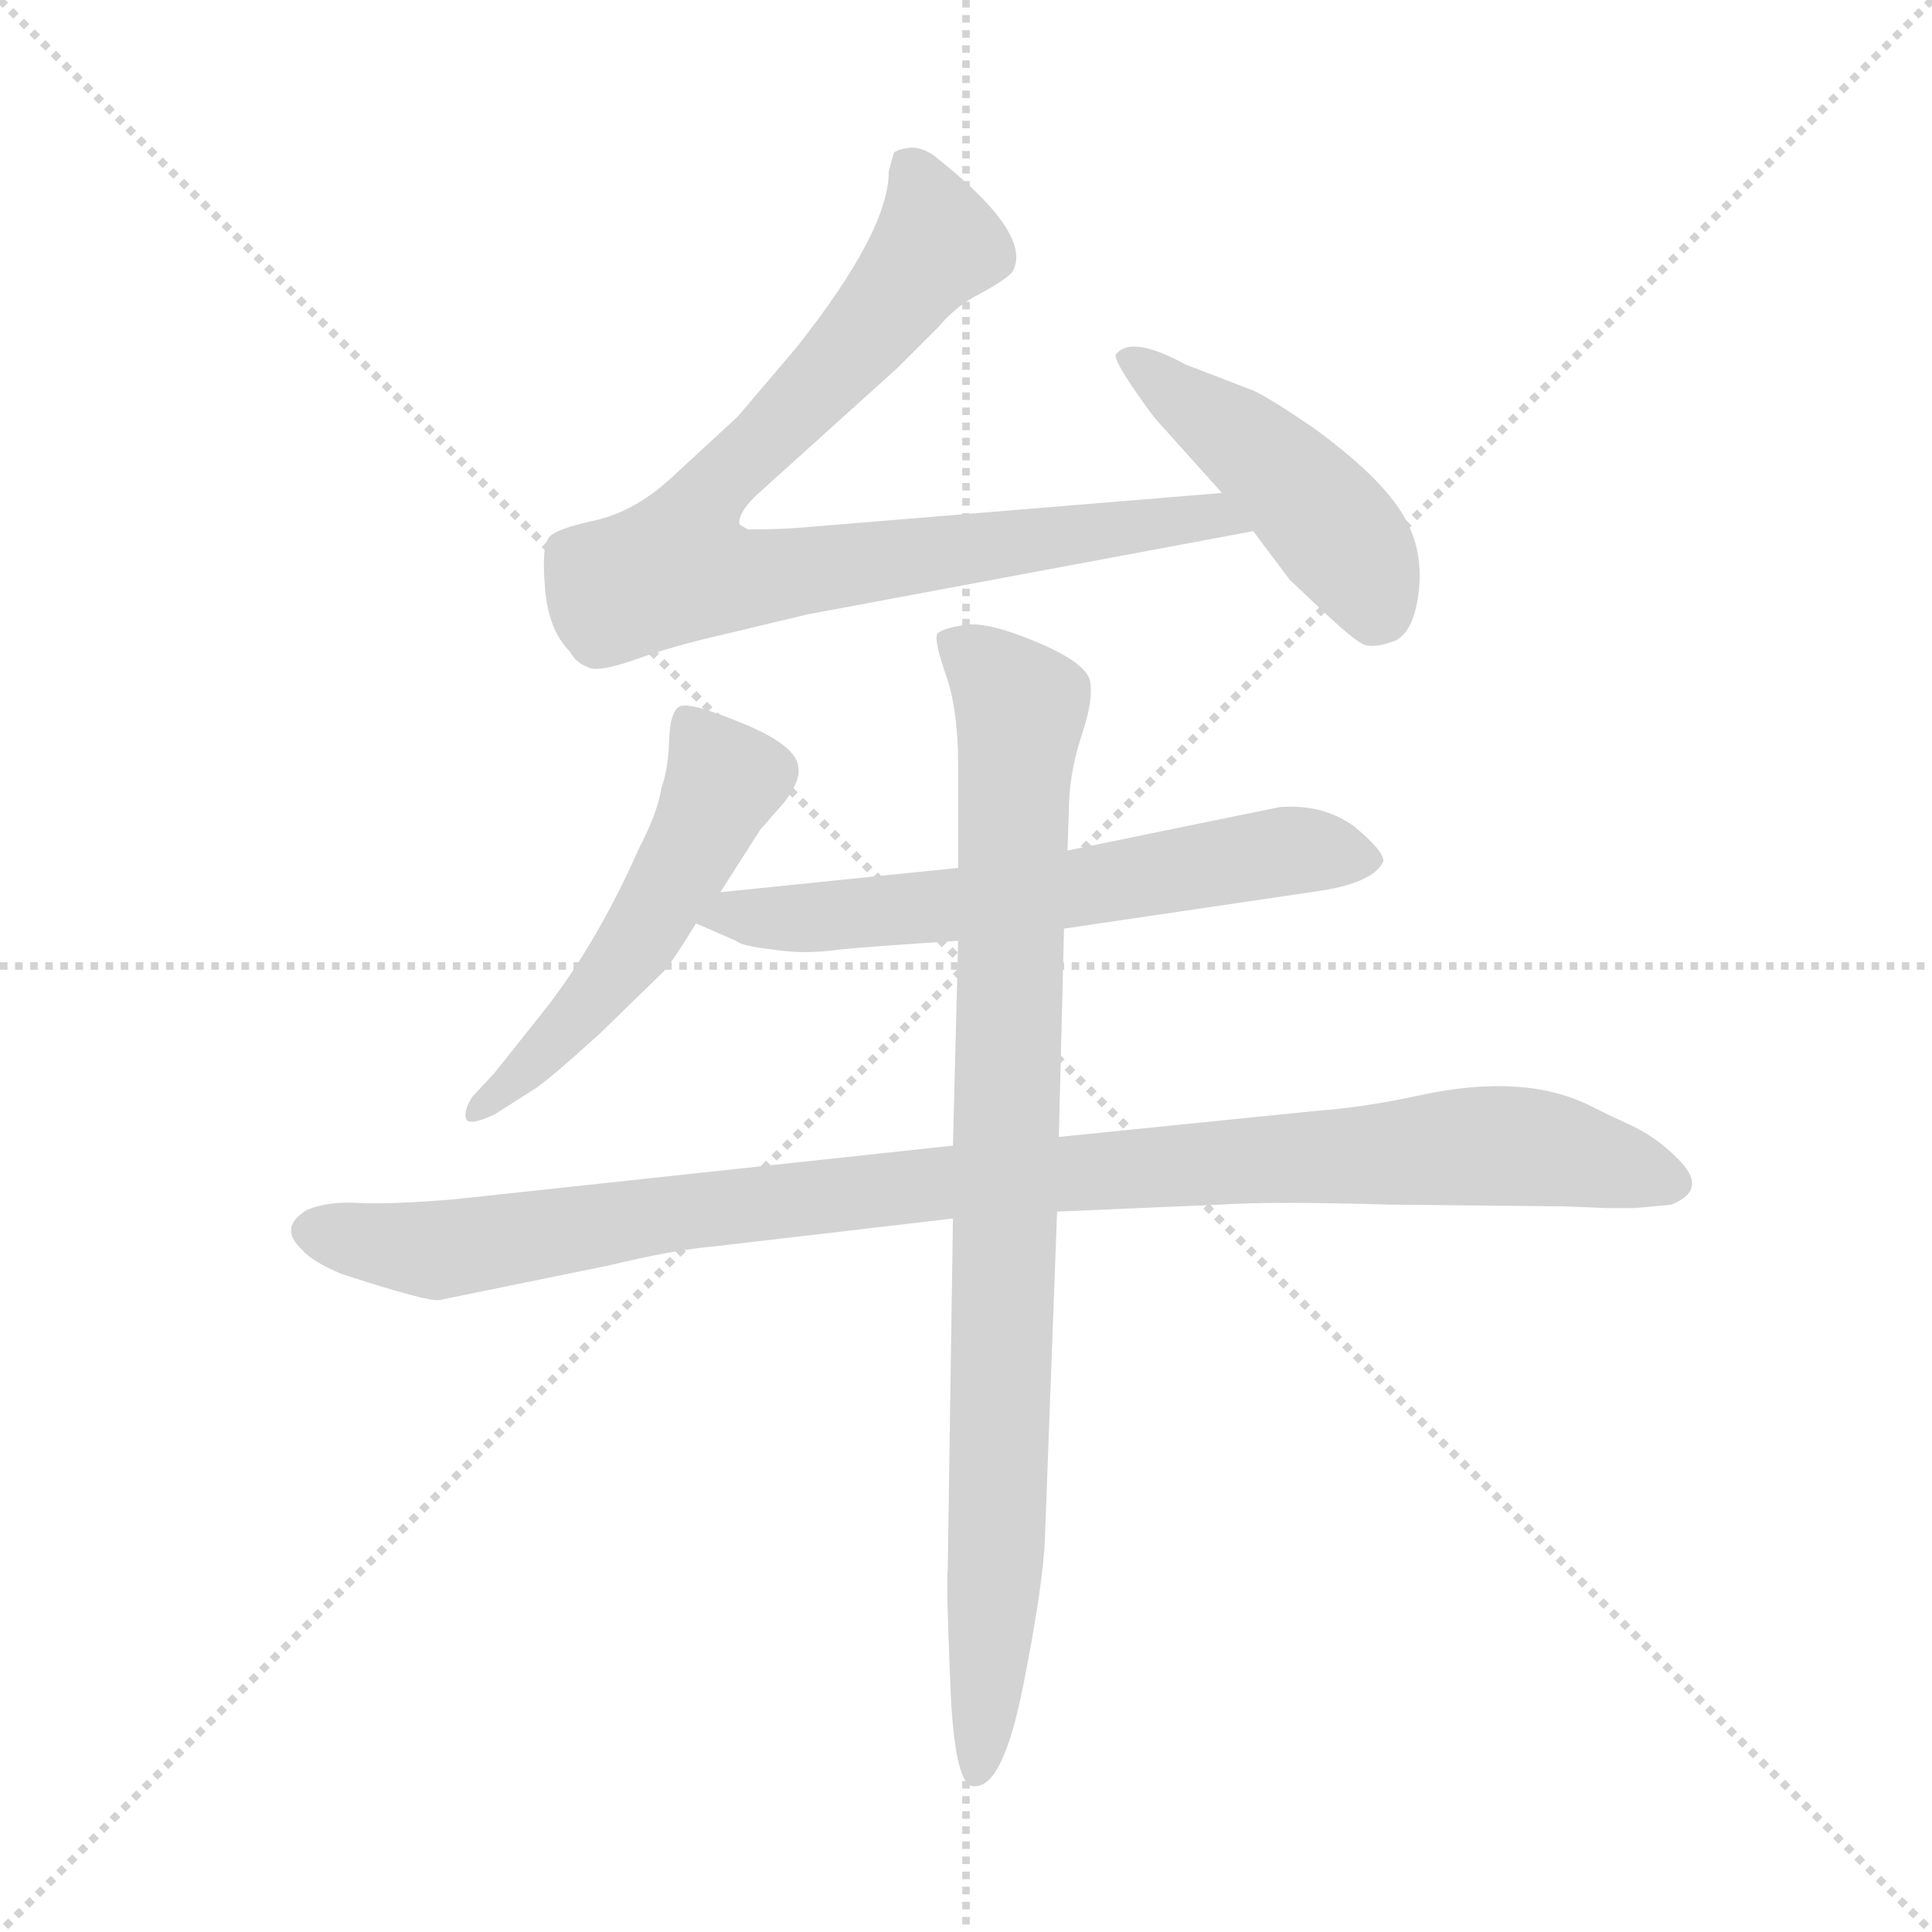 <svg version="1.1" viewBox="0 0 1024 1024" xmlns="http://www.w3.org/2000/svg">
  <g stroke="lightgray" stroke-dasharray="1,1" stroke-width="1" transform="scale(4, 4)">
    <line x1="0" y1="0" x2="256" y2="256"></line>
    <line x1="256" y1="0" x2="0" y2="256"></line>
    <line x1="128" y1="0" x2="128" y2="256"></line>
    <line x1="0" y1="128" x2="256" y2="128"></line>
  </g>
  <g transform="scale(0.92, -0.92) translate(60, -850)">
    <style type="text/css">
      
        @keyframes keyframes0 {
          from {
            stroke: blue;
            stroke-dashoffset: 874;
            stroke-width: 128;
          }
          74% {
            animation-timing-function: step-end;
            stroke: blue;
            stroke-dashoffset: 0;
            stroke-width: 128;
          }
          to {
            stroke: black;
            stroke-width: 1024;
          }
        }
        #make-me-a-hanzi-animation-0 {
          animation: keyframes0 0.961s both;
          animation-delay: 0s;
          animation-timing-function: linear;
        }
      
        @keyframes keyframes1 {
          from {
            stroke: blue;
            stroke-dashoffset: 466;
            stroke-width: 128;
          }
          60% {
            animation-timing-function: step-end;
            stroke: blue;
            stroke-dashoffset: 0;
            stroke-width: 128;
          }
          to {
            stroke: black;
            stroke-width: 1024;
          }
        }
        #make-me-a-hanzi-animation-1 {
          animation: keyframes1 0.629s both;
          animation-delay: 0.961s;
          animation-timing-function: linear;
        }
      
        @keyframes keyframes2 {
          from {
            stroke: blue;
            stroke-dashoffset: 538;
            stroke-width: 128;
          }
          64% {
            animation-timing-function: step-end;
            stroke: blue;
            stroke-dashoffset: 0;
            stroke-width: 128;
          }
          to {
            stroke: black;
            stroke-width: 1024;
          }
        }
        #make-me-a-hanzi-animation-2 {
          animation: keyframes2 0.688s both;
          animation-delay: 1.59s;
          animation-timing-function: linear;
        }
      
        @keyframes keyframes3 {
          from {
            stroke: blue;
            stroke-dashoffset: 641;
            stroke-width: 128;
          }
          68% {
            animation-timing-function: step-end;
            stroke: blue;
            stroke-dashoffset: 0;
            stroke-width: 128;
          }
          to {
            stroke: black;
            stroke-width: 1024;
          }
        }
        #make-me-a-hanzi-animation-3 {
          animation: keyframes3 0.772s both;
          animation-delay: 2.278s;
          animation-timing-function: linear;
        }
      
        @keyframes keyframes4 {
          from {
            stroke: blue;
            stroke-dashoffset: 1043;
            stroke-width: 128;
          }
          77% {
            animation-timing-function: step-end;
            stroke: blue;
            stroke-dashoffset: 0;
            stroke-width: 128;
          }
          to {
            stroke: black;
            stroke-width: 1024;
          }
        }
        #make-me-a-hanzi-animation-4 {
          animation: keyframes4 1.099s both;
          animation-delay: 3.05s;
          animation-timing-function: linear;
        }
      
        @keyframes keyframes5 {
          from {
            stroke: blue;
            stroke-dashoffset: 928;
            stroke-width: 128;
          }
          75% {
            animation-timing-function: step-end;
            stroke: blue;
            stroke-dashoffset: 0;
            stroke-width: 128;
          }
          to {
            stroke: black;
            stroke-width: 1024;
          }
        }
        #make-me-a-hanzi-animation-5 {
          animation: keyframes5 1.005s both;
          animation-delay: 4.149s;
          animation-timing-function: linear;
        }
      
    </style>
    
      <path d="M 644 566 L 401 546 Q 389 545 371 545 Q 367 547 366 548 Q 365 554 375 564 L 457 638 L 481 662 Q 491 674 505 681 Q 518 688 523 693 Q 536 714 481 758 Q 473 765 465 765 Q 457 764 455 762 Q 454 759 452 751 Q 452 717 399 650 L 365 610 L 326 574 Q 305 555 282 550 Q 259 545 256 540 Q 252 535 254 511 Q 256 487 268 475 Q 272 468 278 466 Q 283 462 306 470 Q 328 478 359 485 L 405 496 L 662 544 C 691 550 674 568 644 566 Z" fill="lightgray"></path>
    
      <path d="M 662 544 L 683 516 L 701 499 Q 719 482 725 479 Q 731 476 744 481 Q 754 486 757 506.5 Q 760 527 753 544 Q 743 570 696 604 Q 671 621 662 625 L 623 640 Q 592 657 583 646 Q 581 644 592.5 627 Q 604 610 609 605 L 644 566 L 662 544 Z" fill="lightgray"></path>
    
      <path d="M 355 336 L 378 372 L 392 388 Q 401 400 400 407 Q 400 420 368.5 433 Q 337 446 331.5 443 Q 326 440 325.5 423.5 Q 325 407 321 396 Q 319 382 308 361 Q 285 309 256 271 L 225 232 L 212 218 Q 207 210 208.5 205.5 Q 210 201 225 208 L 247 222 Q 254 226 285 254 L 321 289 Q 325 292 341 318 L 355 336 Z" fill="lightgray"></path>
    
      <path d="M 553 315 L 702 337 Q 732 342 737 354 Q 737 360 720 374 Q 702 387 677 385 L 555 360 L 492 350 L 355 336 C 325 333 313 330 341 318 L 364 308 Q 367 305 385 303 Q 403 300 424 303 Q 445 305 492 308 L 553 315 Z" fill="lightgray"></path>
    
      <path d="M 841 155 L 866 154 L 881 154 Q 883 154 903 156 Q 925 165 906 183 Q 894 195 880 201.5 Q 866 208 856 213 Q 818 232 758 219 Q 726 212 698 210 L 550 195 L 489 190 L 201 159 Q 164 156 146.5 157 Q 129 158 117 153 Q 100 143 114 130 Q 120 123 137 116 Q 186 100 193 101 L 291 121 Q 328 130 352 132 L 489 148 L 549 152 L 643 156 Q 673 158 741 156 L 841 155 Z" fill="lightgray"></path>
    
      <path d="M 550 195 L 553 315 L 555 360 L 556 390 Q 557 408 563.5 427.5 Q 570 447 568 457.5 Q 566 468 537.5 480 Q 509 492 496 490 Q 483 488 480 485 Q 478 481 485 461 Q 492 441 492 409 L 492 350 L 492 308 L 489 190 L 489 148 L 486 -54 Q 485 -60 487.5 -121 Q 490 -182 502 -179 Q 518 -179 529.5 -121 Q 541 -63 542 -36 L 549 152 L 550 195 Z" fill="lightgray"></path>
    
    
      <clipPath id="make-me-a-hanzi-clip-0">
        <path d="M 644 566 L 401 546 Q 389 545 371 545 Q 367 547 366 548 Q 365 554 375 564 L 457 638 L 481 662 Q 491 674 505 681 Q 518 688 523 693 Q 536 714 481 758 Q 473 765 465 765 Q 457 764 455 762 Q 454 759 452 751 Q 452 717 399 650 L 365 610 L 326 574 Q 305 555 282 550 Q 259 545 256 540 Q 252 535 254 511 Q 256 487 268 475 Q 272 468 278 466 Q 283 462 306 470 Q 328 478 359 485 L 405 496 L 662 544 C 691 550 674 568 644 566 Z"></path>
      </clipPath>
      <path clip-path="url(#make-me-a-hanzi-clip-0)" d="M 462 754 L 476 732 L 480 710 L 434 652 L 346 562 L 330 523 L 376 517 L 637 552 L 654 546" fill="none" id="make-me-a-hanzi-animation-0" stroke-dasharray="746 1492" stroke-linecap="round"></path>
    
      <clipPath id="make-me-a-hanzi-clip-1">
        <path d="M 662 544 L 683 516 L 701 499 Q 719 482 725 479 Q 731 476 744 481 Q 754 486 757 506.5 Q 760 527 753 544 Q 743 570 696 604 Q 671 621 662 625 L 623 640 Q 592 657 583 646 Q 581 644 592.5 627 Q 604 610 609 605 L 644 566 L 662 544 Z"></path>
      </clipPath>
      <path clip-path="url(#make-me-a-hanzi-clip-1)" d="M 589 644 L 694 561 L 725 523 L 731 497" fill="none" id="make-me-a-hanzi-animation-1" stroke-dasharray="338 676" stroke-linecap="round"></path>
    
      <clipPath id="make-me-a-hanzi-clip-2">
        <path d="M 355 336 L 378 372 L 392 388 Q 401 400 400 407 Q 400 420 368.5 433 Q 337 446 331.5 443 Q 326 440 325.5 423.5 Q 325 407 321 396 Q 319 382 308 361 Q 285 309 256 271 L 225 232 L 212 218 Q 207 210 208.5 205.5 Q 210 201 225 208 L 247 222 Q 254 226 285 254 L 321 289 Q 325 292 341 318 L 355 336 Z"></path>
      </clipPath>
      <path clip-path="url(#make-me-a-hanzi-clip-2)" d="M 335 436 L 356 398 L 343 369 L 310 311 L 278 270 L 213 211" fill="none" id="make-me-a-hanzi-animation-2" stroke-dasharray="410 820" stroke-linecap="round"></path>
    
      <clipPath id="make-me-a-hanzi-clip-3">
        <path d="M 553 315 L 702 337 Q 732 342 737 354 Q 737 360 720 374 Q 702 387 677 385 L 555 360 L 492 350 L 355 336 C 325 333 313 330 341 318 L 364 308 Q 367 305 385 303 Q 403 300 424 303 Q 445 305 492 308 L 553 315 Z"></path>
      </clipPath>
      <path clip-path="url(#make-me-a-hanzi-clip-3)" d="M 348 319 L 362 324 L 416 321 L 482 327 L 684 360 L 729 355" fill="none" id="make-me-a-hanzi-animation-3" stroke-dasharray="513 1026" stroke-linecap="round"></path>
    
      <clipPath id="make-me-a-hanzi-clip-4">
        <path d="M 841 155 L 866 154 L 881 154 Q 883 154 903 156 Q 925 165 906 183 Q 894 195 880 201.5 Q 866 208 856 213 Q 818 232 758 219 Q 726 212 698 210 L 550 195 L 489 190 L 201 159 Q 164 156 146.5 157 Q 129 158 117 153 Q 100 143 114 130 Q 120 123 137 116 Q 186 100 193 101 L 291 121 Q 328 130 352 132 L 489 148 L 549 152 L 643 156 Q 673 158 741 156 L 841 155 Z"></path>
      </clipPath>
      <path clip-path="url(#make-me-a-hanzi-clip-4)" d="M 120 141 L 193 130 L 453 166 L 786 190 L 830 188 L 901 170" fill="none" id="make-me-a-hanzi-animation-4" stroke-dasharray="915 1830" stroke-linecap="round"></path>
    
      <clipPath id="make-me-a-hanzi-clip-5">
        <path d="M 550 195 L 553 315 L 555 360 L 556 390 Q 557 408 563.5 427.5 Q 570 447 568 457.5 Q 566 468 537.5 480 Q 509 492 496 490 Q 483 488 480 485 Q 478 481 485 461 Q 492 441 492 409 L 492 350 L 492 308 L 489 190 L 489 148 L 486 -54 Q 485 -60 487.5 -121 Q 490 -182 502 -179 Q 518 -179 529.5 -121 Q 541 -63 542 -36 L 549 152 L 550 195 Z"></path>
      </clipPath>
      <path clip-path="url(#make-me-a-hanzi-clip-5)" d="M 485 481 L 528 443 L 515 -27 L 502 -171" fill="none" id="make-me-a-hanzi-animation-5" stroke-dasharray="800 1600" stroke-linecap="round"></path>
    
  </g>
</svg>